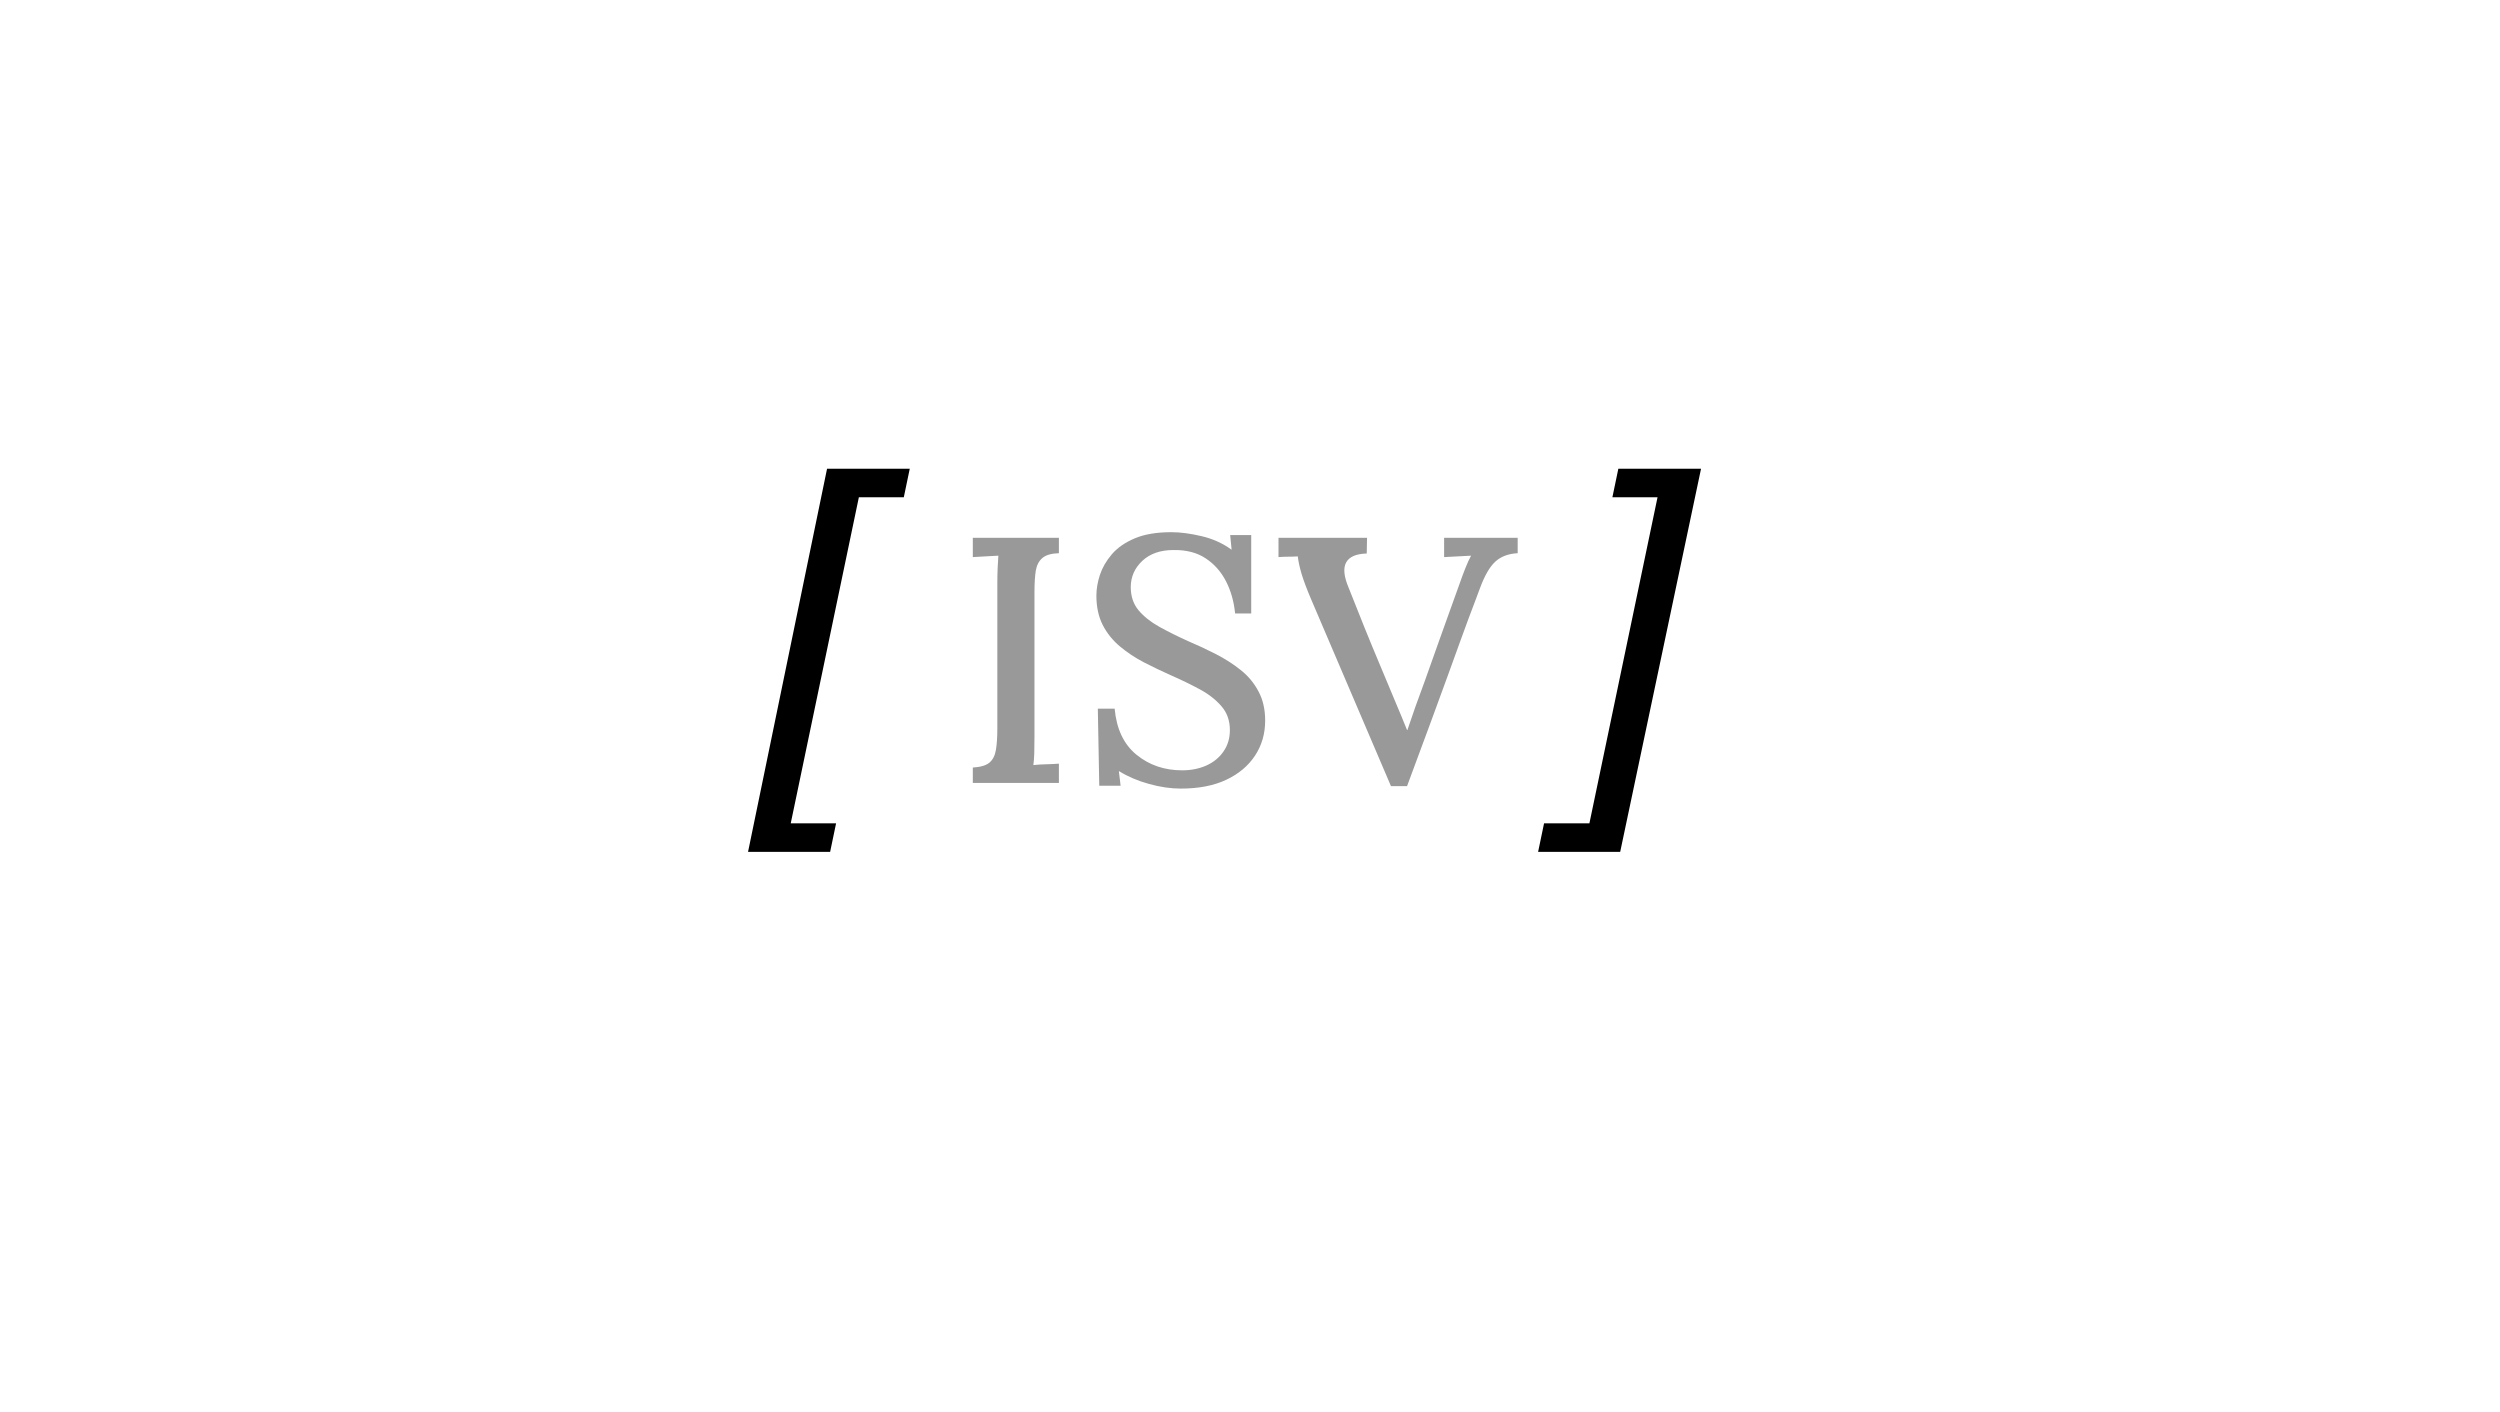 <svg version="1.1" viewBox="0.0 0.0 380.711 214.971" fill="none" stroke="none" stroke-linecap="square" stroke-miterlimit="10" xmlns:xlink="http://www.w3.org/1999/xlink" xmlns="http://www.w3.org/2000/svg"><clipPath id="p.0"><path d="m0 0l380.711 0l0 214.971l-380.711 0l0 -214.971z" clip-rule="nonzero"/></clipPath><g clip-path="url(#p.0)"><path fill="#000000" fill-opacity="0.0" d="m0 0l380.711 0l0 214.971l-380.711 0z" fill-rule="evenodd"/><path fill="#000000" fill-opacity="0.0" d="m-3.522 -4.0l376.315 0l0 196.315l-376.315 0z" fill-rule="evenodd"/><path fill="#000000" d="m113.916 129.729l12.031 -58.344l12.594 0l-0.906 4.344l-6.844 0l-10.375 49.656l6.906 0l-0.906 4.344l-12.5 0z" fill-rule="nonzero"/><path fill="#000000" d="m246.729 129.729l-12.5 0l0.906 -4.344l6.906 0l10.375 -49.656l-6.875 0l0.906 -4.344l12.594 0l-12.312 58.344z" fill-rule="nonzero"/><path fill="#000000" fill-opacity="0.0" d="m-0.26 1.871l376.315 0l0 196.315l-376.315 0z" fill-rule="evenodd"/><path fill="#999999" d="m161.253 84.245q-1.703 0.047 -2.5 0.719q-0.797 0.672 -1.016 1.922q-0.203 1.25 -0.203 3.281l0 21.922q0 1.438 -0.031 2.594q-0.031 1.141 -0.141 1.828q0.906 -0.109 2.0 -0.125q1.094 -0.031 1.891 -0.094l0 2.938l-13.109 0l0 -2.344q1.766 -0.109 2.531 -0.75q0.766 -0.641 0.984 -1.922q0.219 -1.281 0.219 -3.25l0 -22.188q0 -1.172 0.047 -2.266q0.062 -1.094 0.109 -1.891q-0.906 0.047 -1.984 0.109q-1.062 0.047 -1.906 0.109l0 -2.938l13.109 0l0 2.344zm26.834 9.172q-0.266 -2.719 -1.391 -4.906q-1.125 -2.188 -3.094 -3.484q-1.969 -1.312 -4.906 -1.266q-2.984 0 -4.75 1.656q-1.75 1.656 -1.75 4.0q0 2.078 1.172 3.5q1.172 1.406 3.172 2.531q2.0 1.109 4.5 2.234q2.031 0.859 4.109 1.922q2.078 1.062 3.781 2.422q1.719 1.359 2.719 3.266q1.016 1.891 1.016 4.438q0 3.0 -1.547 5.344q-1.547 2.344 -4.406 3.688q-2.844 1.328 -6.891 1.328q-2.297 0 -4.828 -0.703q-2.531 -0.688 -4.609 -1.969l0.266 2.234l-3.25 0l-0.219 -11.734l2.562 0q0.422 4.641 3.328 7.016q2.906 2.375 6.953 2.375q2.031 0 3.688 -0.734q1.656 -0.75 2.609 -2.141q0.969 -1.391 0.969 -3.25q0 -2.188 -1.312 -3.672q-1.312 -1.5 -3.312 -2.562q-2.0 -1.078 -4.172 -2.031q-2.188 -0.969 -4.25 -2.031q-2.047 -1.062 -3.703 -2.453q-1.656 -1.391 -2.625 -3.281q-0.953 -1.891 -0.953 -4.453q0 -1.5 0.531 -3.141q0.547 -1.656 1.812 -3.141q1.281 -1.5 3.5 -2.438q2.219 -0.938 5.578 -0.938q2.016 0 4.547 0.594q2.547 0.578 4.625 2.078l-0.219 -2.234l3.203 0l0 11.938l-2.453 0zm23.735 26.297l-12.172 -28.484q-0.953 -2.234 -1.438 -3.828q-0.469 -1.609 -0.578 -2.672q-0.75 0.047 -1.5 0.047q-0.75 0 -1.438 0.062l0 -2.938l13.484 0l-0.047 2.391q-2.406 0.062 -3.125 1.344q-0.719 1.281 0.359 3.844q1.219 3.094 2.422 6.078q1.203 2.984 2.578 6.234q1.125 2.719 2.141 5.125q1.016 2.391 1.766 4.266l0.047 0q0.594 -1.766 1.219 -3.547q0.641 -1.797 1.453 -3.984q1.281 -3.625 2.234 -6.281q0.953 -2.672 1.703 -4.75q0.75 -2.078 1.344 -3.734q0.422 -1.219 0.875 -2.359q0.453 -1.156 0.875 -1.906q-0.953 0.047 -2.078 0.109q-1.125 0.047 -2.031 0.109l0 -2.938l11.203 0l0 2.344q-2.125 0.109 -3.406 1.281q-1.281 1.172 -2.359 4.109q-0.359 0.953 -0.766 2.047q-0.406 1.094 -0.969 2.562q-0.547 1.469 -1.297 3.547q-0.75 2.078 -1.844 5.094q-1.094 3.016 -2.609 7.125q-1.516 4.094 -3.594 9.703l-2.453 0z" fill-rule="nonzero"/></g></svg>